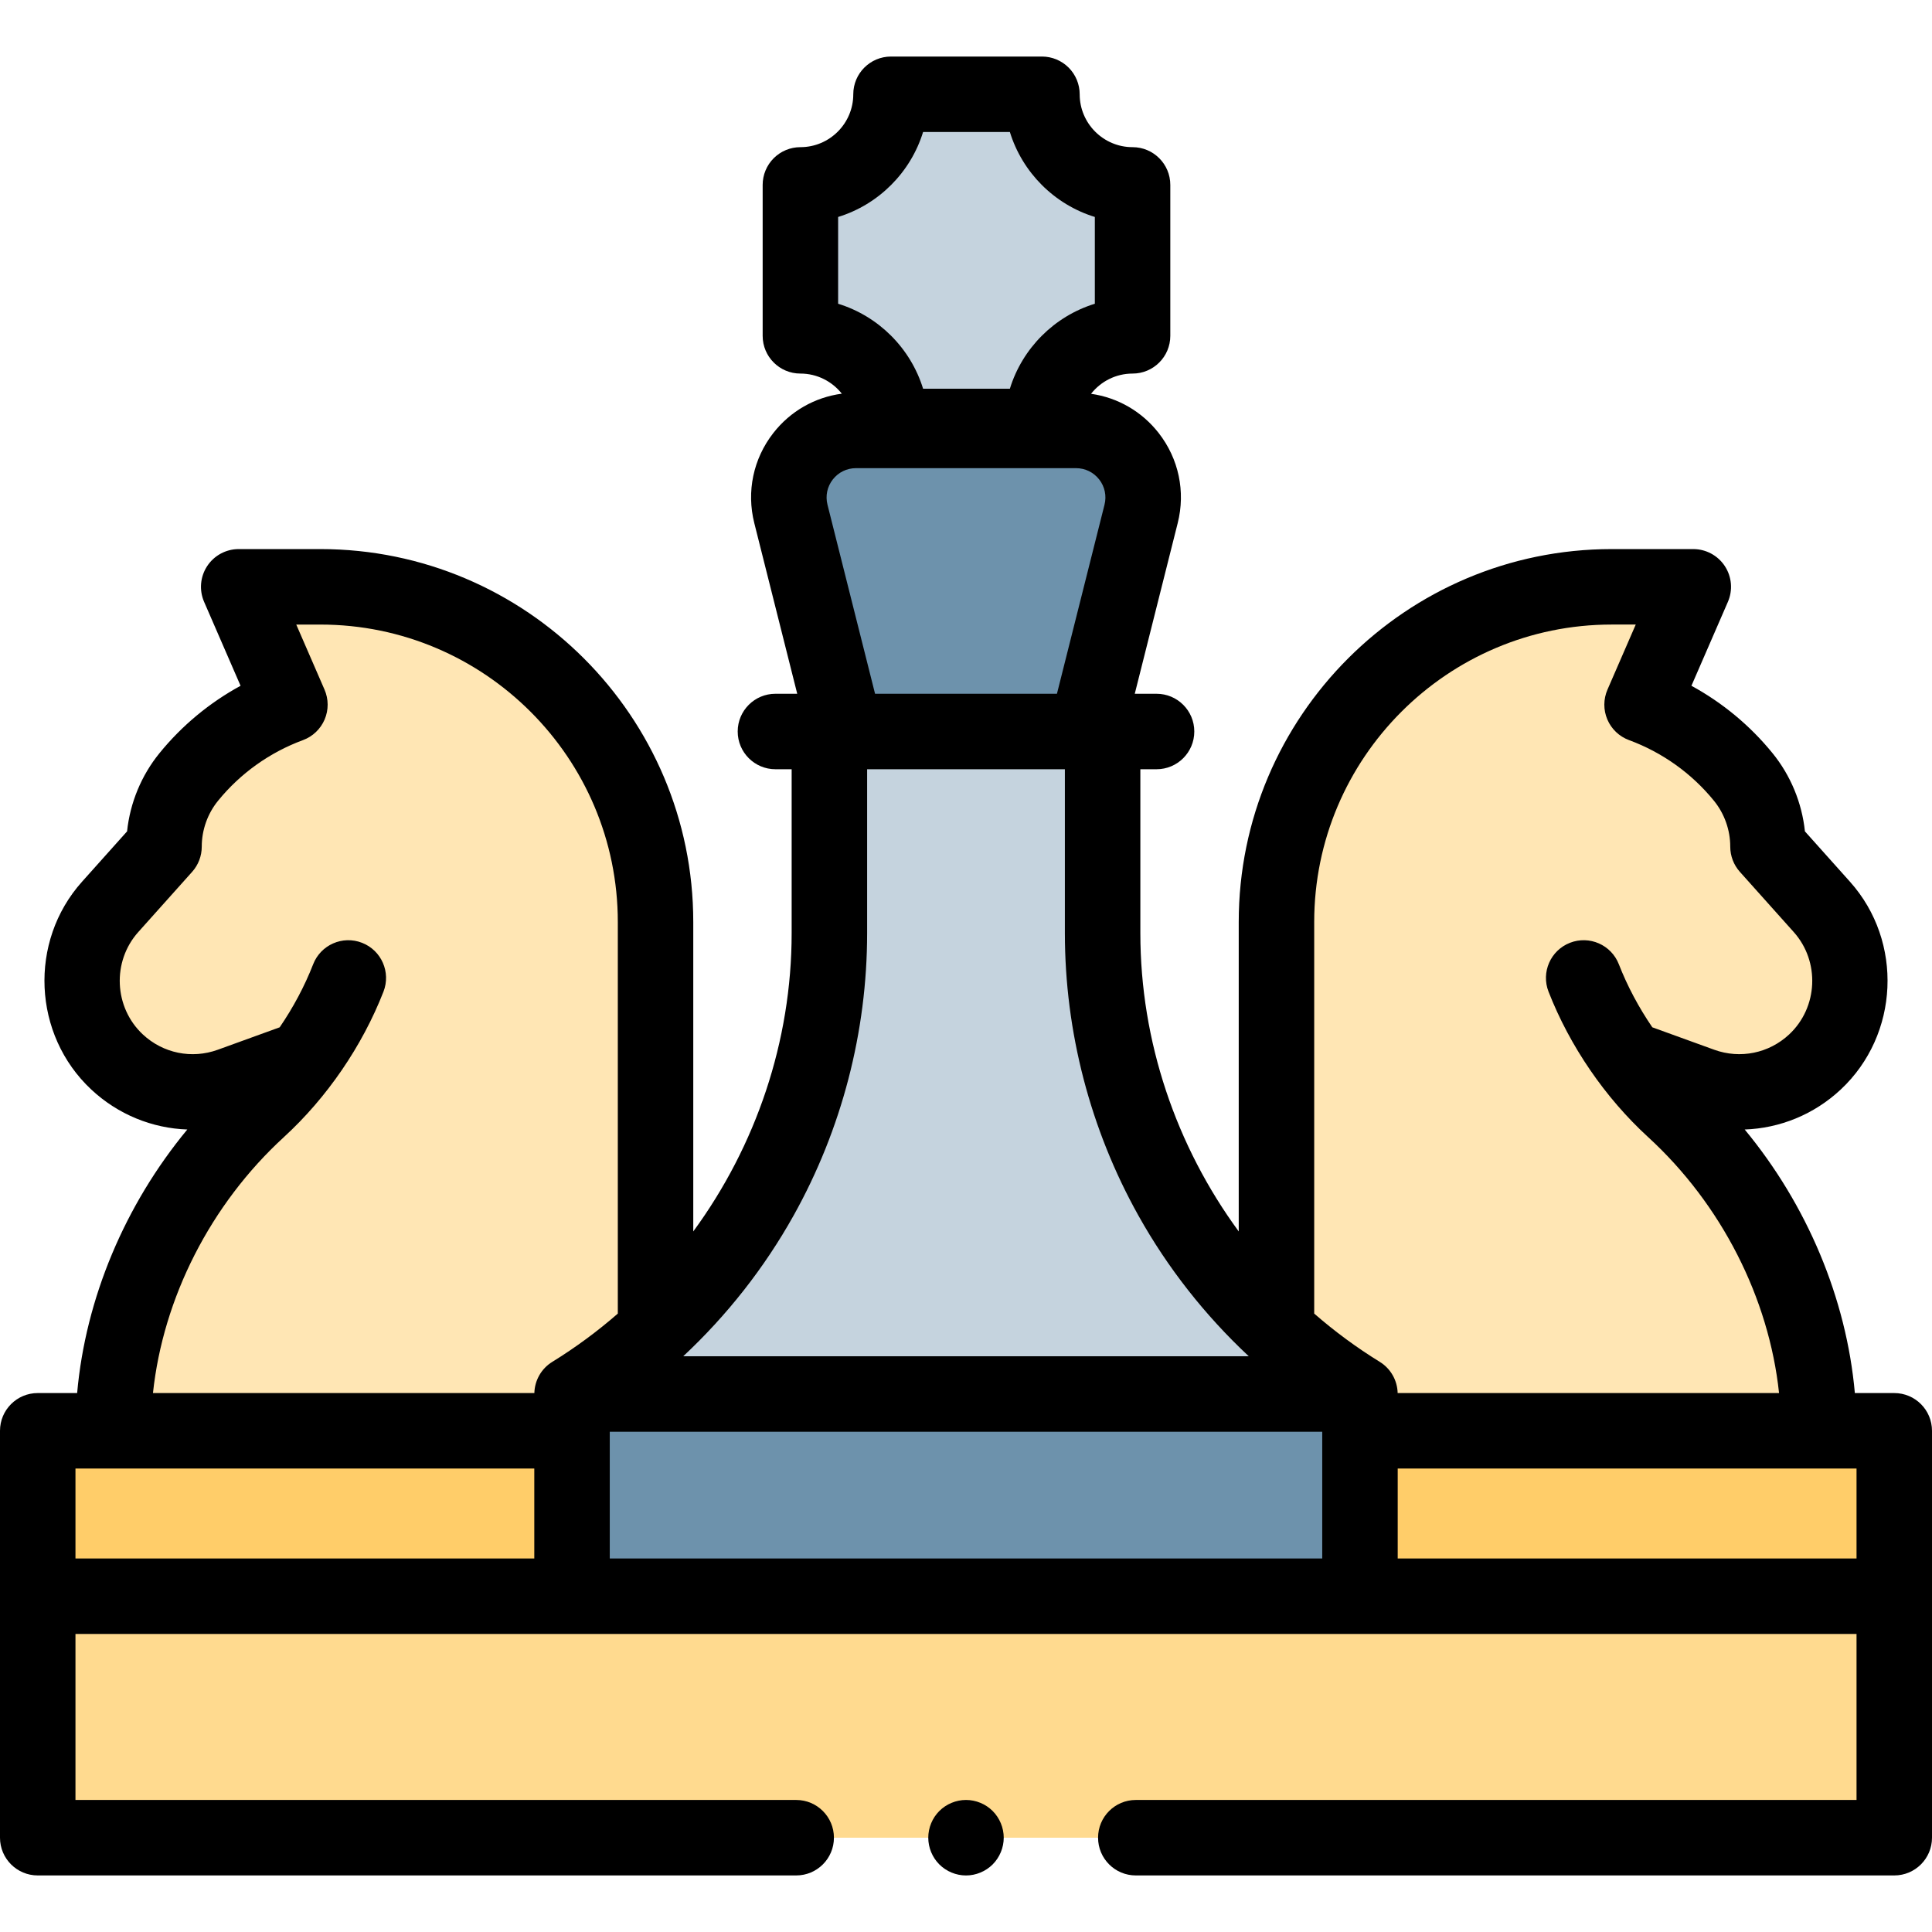 <svg id="Layer_1" enable-background="new 0 0 512 512" height="512" viewBox="0 0 512 512" width="512" xmlns="http://www.w3.org/2000/svg"><g id="XMLID_1007_"><g id="XMLID_1443_"><path id="XMLID_1118_" d="m10 423.012h492v64h-492z" fill="#ffda8f"/></g><g id="XMLID_1078_"><g id="XMLID_1086_"><g id="XMLID_1087_"><g id="XMLID_1088_"><g id="XMLID_1089_"><path id="XMLID_43_" d="m419.692 259.168c5.142 13.191 13.698 25.523 23.821 34.794 23.474 21.498 38.496 53.382 38.496 85.212h-143.733v-134.84c0-49.055 39.767-88.822 88.822-88.822h21.641l-13.568 31.224-.007.016c10.364 3.825 19.663 10.362 26.8 19.138 4.25 5.225 6.57 11.755 6.57 18.49l14.283 15.964c10.661 11.916 9.847 30.168-1.833 41.087-8.077 7.551-19.707 9.933-30.103 6.165l-19.331-7.007" fill="#ffe6b4"/></g></g></g></g><g id="XMLID_1084_"><path id="XMLID_333_" d="m318 379.175h184v43.837h-184z" fill="#ffcd69"/></g></g><g id="XMLID_1117_"><g id="XMLID_1133_"><g id="XMLID_1134_"><g id="XMLID_1135_"><g id="XMLID_1136_"><path d="m92.308 259.168c-5.142 13.191-13.698 25.523-23.821 34.794-23.474 21.498-38.496 53.382-38.496 85.212h143.733v-134.84c0-49.055-39.767-88.822-88.822-88.822h-21.641l13.568 31.224.007.016c-10.364 3.825-19.663 10.362-26.8 19.138-4.25 5.225-6.57 11.755-6.57 18.49l-14.283 15.964c-10.661 11.916-9.847 30.168 1.833 41.087 8.077 7.551 19.707 9.933 30.103 6.165l19.331-7.007" fill="#ffe6b4"/></g></g></g></g><g id="XMLID_1132_"><path id="XMLID_329_" d="m10 379.175h184v43.837h-184z" fill="#ffcd69"/></g></g><g id="XMLID_1376_"><g id="XMLID_1184_"><path id="XMLID_312_" d="m300.141 48.997c-13.263 0-24.015-10.752-24.015-24.014h-40c0 13.263-10.752 24.014-24.014 24.014v40c13.263 0 24.014 10.752 24.014 24.014h40c0-13.263 10.752-24.014 24.014-24.014v-40z" fill="#c5d3de"/></g><g id="XMLID_1375_"><path id="XMLID_40_" d="m283.198 212.527h-54.396l-19.208-76.341c-2.825-11.228 5.664-22.118 17.242-22.118h58.328c11.578 0 20.067 10.89 17.242 22.118z" fill="#6d92ac"/></g><g id="XMLID_1363_"><g id="XMLID_1364_"><path id="XMLID_305_" d="m292.204 247.298v-53.444h-72.408v53.444c0 49.531-25.558 95.529-67.558 121.713h207.524c-42-26.184-67.558-72.182-67.558-121.713z" fill="#c5d3de"/></g><g id="XMLID_1367_"><path id="XMLID_42_" d="m151.593 369.424v53.588h208.814v-53.588c-.218-.134-.428-.277-.645-.412h-207.524c-.217.135-.427.278-.645.412z" fill="#6d92ac"/></g></g></g><g id="XMLID_1622_"><path id="XMLID_1634_" d="m502 369.175h-10.445c-2.222-25.045-12.654-49.857-29.192-69.843 9.314-.332 18.357-3.964 25.451-10.596 15.529-14.518 16.631-39.217 2.457-55.06l-11.947-13.354c-.791-7.565-3.775-14.811-8.601-20.743-5.936-7.299-13.244-13.352-21.477-17.841l9.664-22.241c1.343-3.091 1.039-6.651-.809-9.469s-4.992-4.516-8.362-4.516h-21.641c-54.491 0-98.822 44.332-98.822 98.822v82.01c-16.613-22.654-26.072-50.375-26.072-79.045v-43.444h4.296c5.523 0 10-4.477 10-10s-4.477-10-10-10h-5.776l11.38-45.228c2.104-8.361.271-17.058-5.031-23.858-4.475-5.74-10.865-9.403-17.934-10.409 2.568-3.259 6.541-5.362 11.003-5.362 5.523 0 10-4.477 10-10v-40c0-5.523-4.478-10-10-10-7.728 0-14.014-6.287-14.014-14.015 0-2.652-1.054-5.196-2.929-7.071s-4.419-2.929-7.071-2.929h-40c-5.523 0-10 4.477-10 10 0 7.728-6.287 14.014-14.015 14.014-2.652 0-5.196 1.054-7.071 2.929s-2.929 4.419-2.929 7.071v40c0 5.523 4.477 10 10 10 4.447 0 8.409 2.089 10.978 5.329-7.16.958-13.64 4.639-18.164 10.442-5.301 6.8-7.135 15.497-5.031 23.858l11.38 45.228h-5.776c-5.523 0-10 4.477-10 10s4.477 10 10 10h4.296v43.444c0 28.67-9.459 56.391-26.072 79.045v-82.01c0-54.491-44.332-98.822-98.822-98.822h-21.641c-3.37 0-6.514 1.698-8.362 4.516s-2.152 6.378-.809 9.469l9.664 22.241c-8.233 4.489-15.54 10.542-21.477 17.84-4.825 5.933-7.81 13.178-8.601 20.743l-11.947 13.354c-14.174 15.843-13.072 40.542 2.457 55.059 7.094 6.633 16.137 10.264 25.451 10.597-16.541 19.988-26.972 44.796-29.193 69.843h-10.444c-5.523 0-10 4.477-10 10v107.837c0 5.523 4.477 10 10 10h201c5.523 0 10-4.477 10-10s-4.477-10-10-10h-191v-44h472v44h-191c-5.523 0-10 4.477-10 10s4.477 10 10 10h201c5.523 0 10-4.477 10-10v-107.835c0-5.523-4.477-10-10-10zm-74.902-203.663h6.393l-7.487 17.231c-1.104 2.523-1.118 5.391-.04 7.925s3.155 4.511 5.739 5.465c8.822 3.256 16.604 8.812 22.505 16.066 2.791 3.431 4.328 7.757 4.328 12.18 0 2.46.907 4.834 2.547 6.667l14.283 15.964c6.98 7.802 6.437 19.965-1.21 27.115-5.358 5.008-12.969 6.567-19.866 4.069l-16.409-5.948c-3.595-5.255-6.611-10.909-8.872-16.711-2.005-5.146-7.804-7.691-12.949-5.685-5.146 2.006-7.691 7.803-5.685 12.949 5.62 14.415 14.989 28.101 26.384 38.536 19.439 17.802 32.026 42.644 34.706 67.838h-101.074c-.085-3.375-1.855-6.488-4.739-8.265-6.174-3.804-11.977-8.093-17.376-12.797v-103.777c0-43.463 35.359-78.822 78.822-78.822zm-265.505 213.912h188.813v33.588h-188.813zm60.52-321.926c10.727-3.306 19.208-11.788 22.515-22.515h22.999c3.306 10.727 11.788 19.208 22.515 22.515v22.999c-10.727 3.306-19.208 11.788-22.515 22.515h-22.999c-3.306-10.728-11.788-19.209-22.515-22.515zm-1.413 69.567c1.485-1.904 3.721-2.997 6.136-2.997h58.328c2.415 0 4.651 1.092 6.136 2.997 1.484 1.904 1.998 4.34 1.409 6.682l-12.608 50.108h-48.202l-12.608-50.108c-.589-2.342-.075-4.778 1.409-6.682zm-10.379 195.049c12.741-22.814 19.476-48.685 19.476-74.815v-43.444h52.407v43.444c0 26.131 6.734 52.001 19.476 74.815 7.763 13.901 17.675 26.487 29.258 37.31h-149.875c11.583-10.823 21.494-23.409 29.258-37.31zm-135.08-20.777c11.395-10.435 20.764-24.121 26.384-38.536 2.006-5.146-.539-10.943-5.685-12.949-5.148-2.007-10.944.539-12.949 5.685-2.262 5.802-5.277 11.456-8.872 16.711l-16.409 5.948c-6.897 2.501-14.508.94-19.866-4.069-7.647-7.149-8.19-19.313-1.21-27.114l14.283-15.964c1.641-1.833 2.547-4.207 2.547-6.667 0-4.423 1.537-8.749 4.328-12.181 5.9-7.254 13.683-12.81 22.505-16.066 2.58-.952 4.65-2.932 5.73-5.461s1.068-5.398-.028-7.921l-7.49-17.238h6.393c43.463 0 78.822 35.359 78.822 78.822v103.779c-5.399 4.704-11.202 8.993-17.376 12.797-2.884 1.777-4.654 4.891-4.739 8.265h-101.074c2.679-25.198 15.262-50.033 34.706-67.841zm-55.241 87.838h121.593v23.837h-121.593zm350.407 23.837v-23.837h121.593v23.837z"/><path id="XMLID_1656_" d="m256 477.007c-2.63 0-5.21 1.07-7.07 2.93s-2.93 4.44-2.93 7.07c0 2.64 1.07 5.22 2.93 7.08s4.44 2.93 7.07 2.93 5.21-1.07 7.07-2.93c1.86-1.87 2.93-4.44 2.93-7.08 0-2.63-1.07-5.2-2.93-7.07-1.86-1.86-4.44-2.93-7.07-2.93z"/></g></g></svg>
